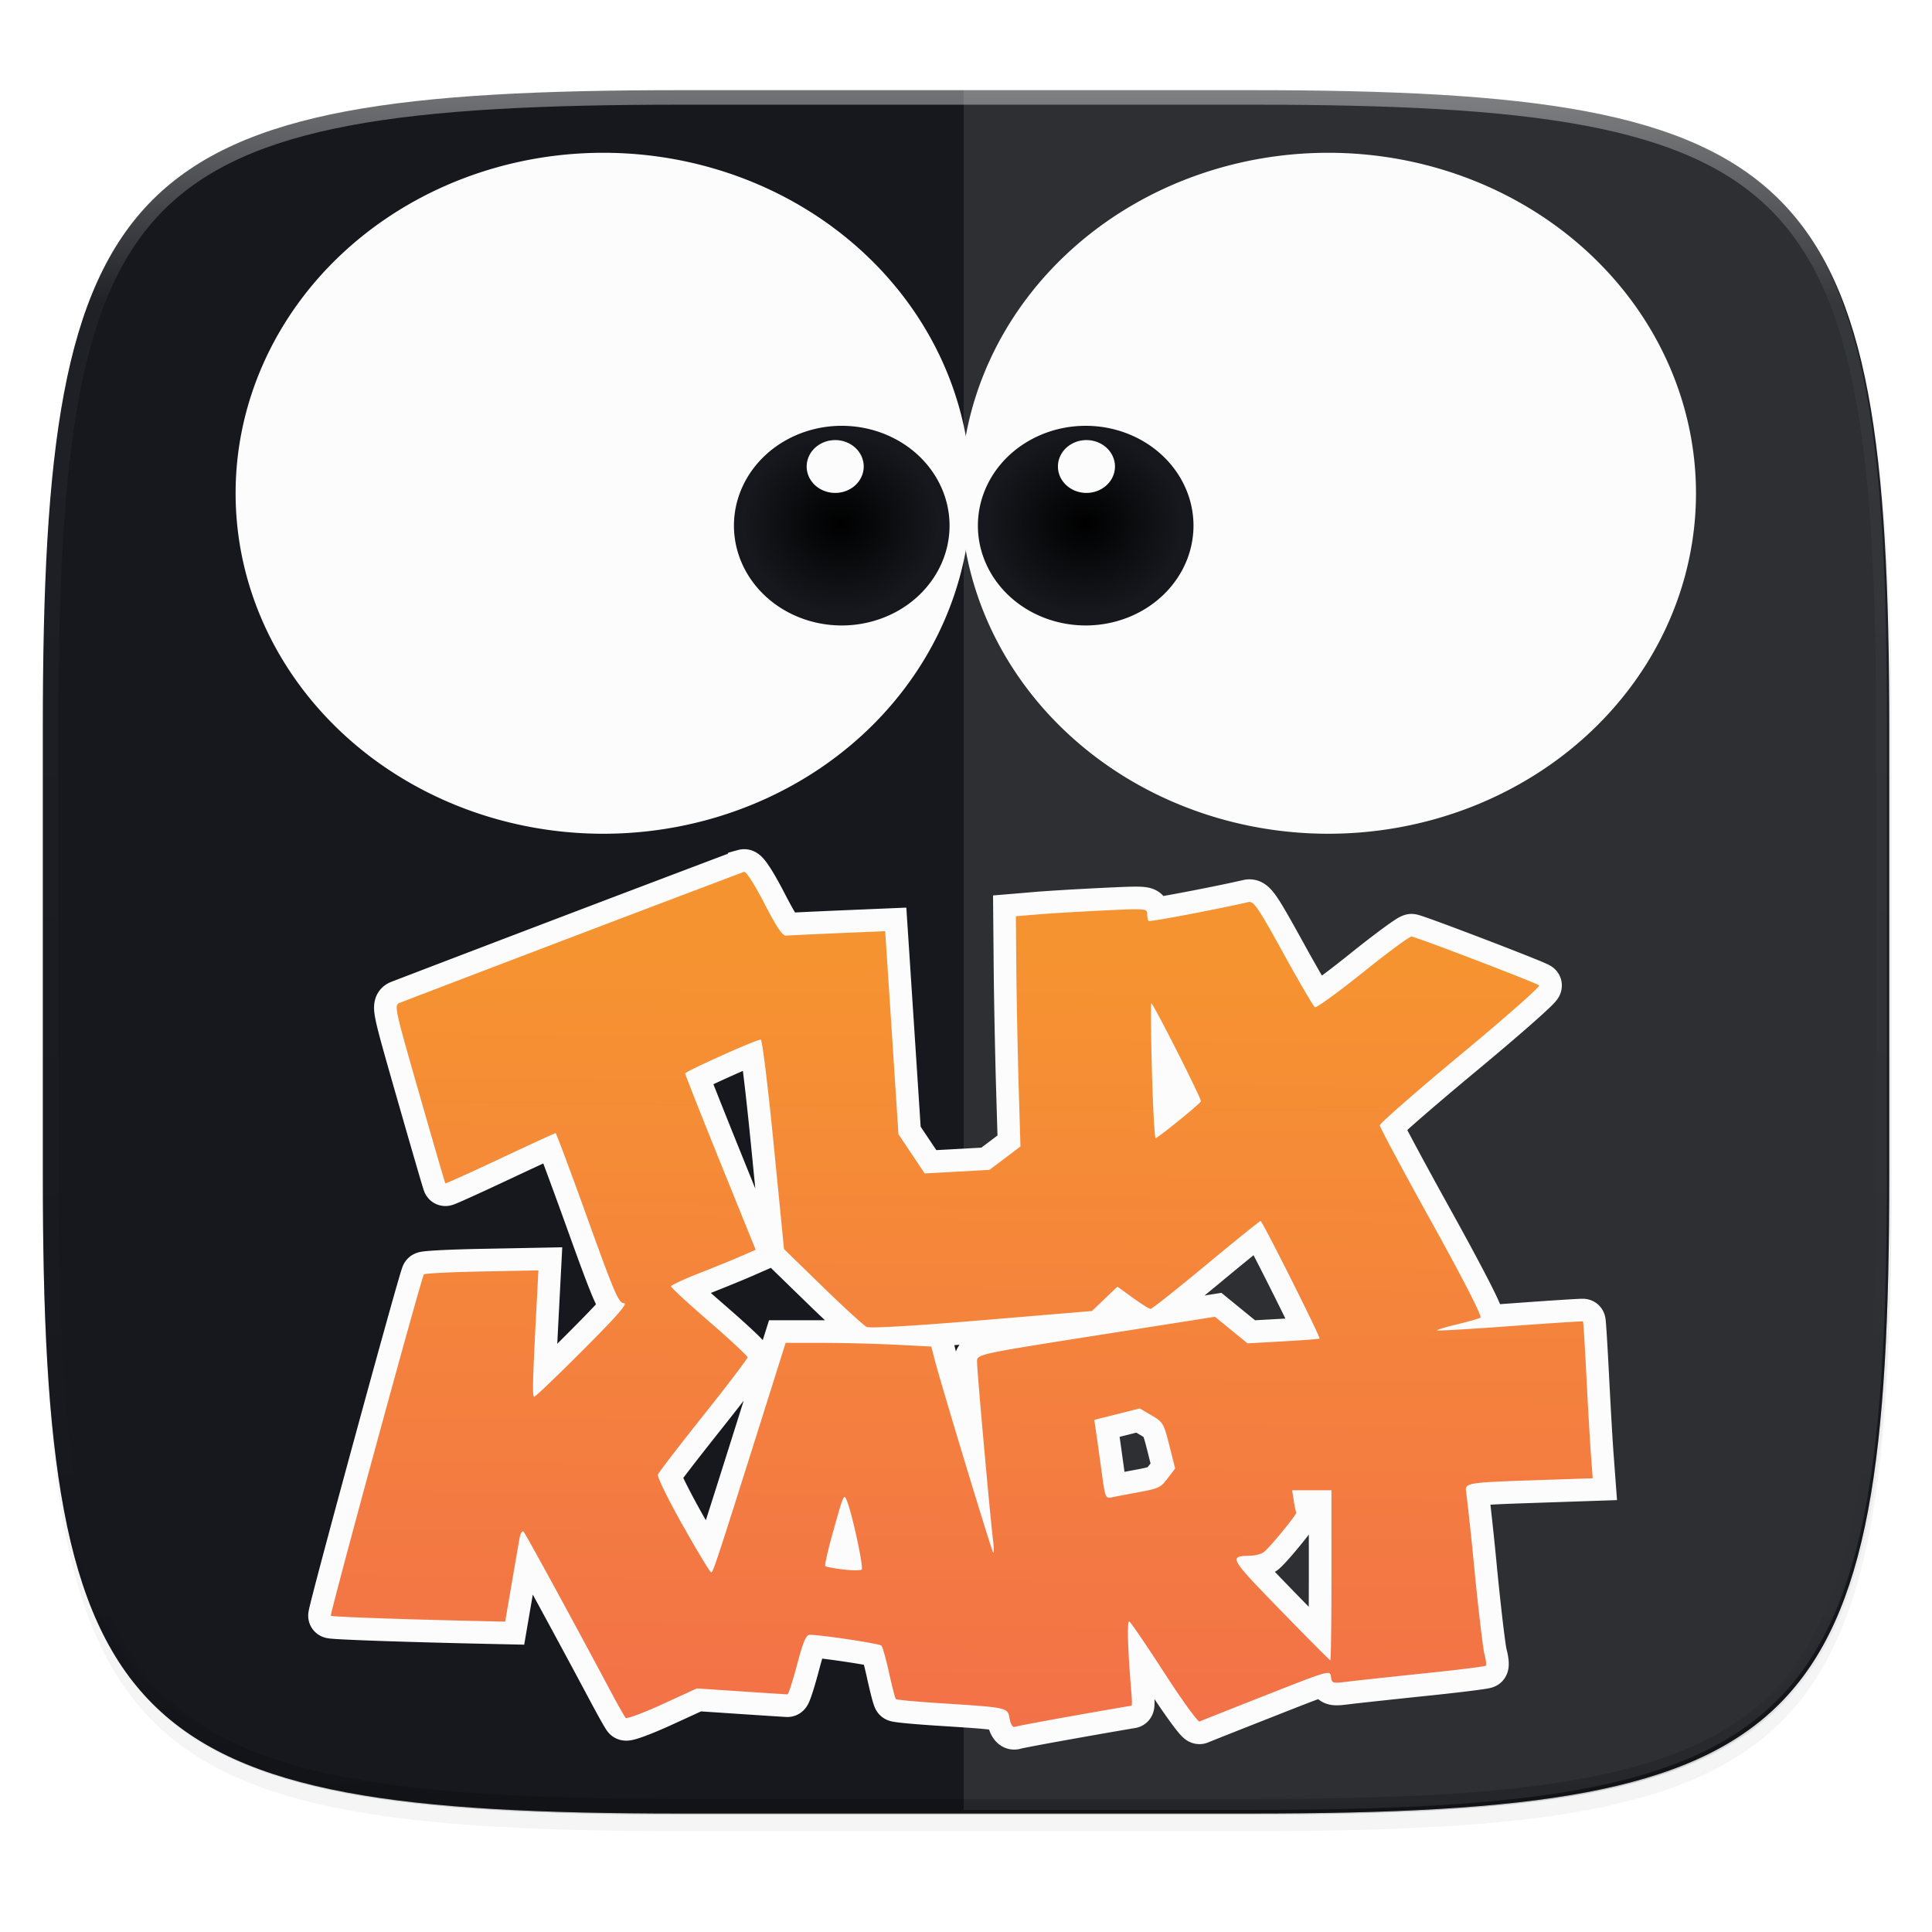 <svg xmlns="http://www.w3.org/2000/svg" xmlns:xlink="http://www.w3.org/1999/xlink" width="256" height="256" viewBox="0 0 67.73 67.73">
    <defs>
        <clipPath id="e">
            <path d="M361.938-212C507.235-212 528-191.287 528-46.125v116.25C528 215.286 507.235 236 361.937 236H214.063C68.766 236 48 215.286 48 70.125v-116.25C48-191.287 68.765-212 214.063-212z" fill="#C677DD"/>
        </clipPath>
        <filter id="d" width="1.023" height="1.025" x="-.01" y="-.01" color-interpolation-filters="sRGB">
            <feGaussianBlur stdDeviation="1.16"/>
        </filter>
        <filter id="c" width="1.046" height="1.05" x="-.02" y="-.03" color-interpolation-filters="sRGB">
            <feGaussianBlur stdDeviation="2.32"/>
        </filter>
        <linearGradient id="f" x1="296" x2="296" y1="-212" y2="236" gradientUnits="userSpaceOnUse">
            <stop offset="0" stop-color="#FBFCFB"/>
            <stop offset=".125" stop-color="#FBFCFB" stop-opacity=".098"/>
            <stop offset=".925" stop-opacity=".098"/>
            <stop offset="1" stop-opacity=".498"/>
        </linearGradient>
        <radialGradient id="l" cx="-148.5" cy="450.862" r="13.5" gradientTransform="matrix(.147 0 0 .136 49.217 195.614)" gradientUnits="userSpaceOnUse" xlink:href="#a"/>
        <linearGradient id="a">
            <stop offset="0" stop-color="#FBFCFB"/>
            <stop offset=".9" stop-color="#FBFCFB"/>
            <stop offset=".97" stop-color="#FBFCFB"/>
            <stop offset="1" stop-color="#FBFCFB"/>
        </linearGradient>
        <radialGradient id="k" cx="-148.5" cy="450.862" r="13.5" gradientTransform="matrix(.147 0 0 .136 66.728 195.614)" gradientUnits="userSpaceOnUse" xlink:href="#a"/>
        <radialGradient id="j" cx="-148.5" cy="450.862" r="13.5" gradientTransform="matrix(.557 0 0 .515 127.45 28.886)" gradientUnits="userSpaceOnUse" xlink:href="#b"/>
        <linearGradient id="b">
            <stop offset="0"/>
            <stop offset=".9" stop-color="#16181D"/>
            <stop offset=".97" stop-color="#16181D"/>
            <stop offset="1" stop-color="#16181D"/>
        </linearGradient>
        <radialGradient id="i" cx="-148.5" cy="450.862" r="13.5" gradientTransform="matrix(.557 0 0 .515 110.448 28.886)" gradientUnits="userSpaceOnUse" xlink:href="#b"/>
        <radialGradient id="h" cx="-148.5" cy="450.862" r="13.5" gradientTransform="matrix(1.898 0 0 1.758 343.617 -533.536)" gradientUnits="userSpaceOnUse" xlink:href="#a"/>
        <radialGradient id="g" cx="-148.5" cy="450.862" r="13.5" gradientTransform="matrix(1.898 0 0 1.758 293.091 -533.536)" gradientUnits="userSpaceOnUse" xlink:href="#a"/>
        <linearGradient id="m" x1="34.067" x2="33.784" y1="262.592" y2="292.718" gradientUnits="userSpaceOnUse">
            <stop offset="0" stop-color="#F69331"/>
            <stop offset="1" stop-color="#F26D4B"/>
        </linearGradient>
    </defs>
    <path d="M188.969 46C261.617 46 272 56.357 272 128.938v58.125c0 72.58-10.383 82.937-83.031 82.937H115.03C42.383 270 32 259.643 32 187.062v-58.125C32 56.358 42.383 46 115.031 46z" transform="matrix(.27 0 0 .27 -7.129 -8.706)" filter="url(#c)" opacity=".2"/>
    <path d="M188.969 44C261.617 44 272 54.357 272 126.938v58.124C272 257.644 261.617 268 188.969 268H115.03C42.383 268 32 257.643 32 185.062v-58.125C32 54.358 42.383 44 115.031 44z" transform="matrix(.27 0 0 .27 -7.129 -8.706)" filter="url(#d)" opacity=".1"/>
    <path d="M23.896 3.161c-9.797 0-15.394.697-18.545 3.843-3.15 3.147-3.85 8.738-3.85 18.526v15.677c0 9.788.7 15.379 3.85 18.525 3.15 3.147 8.748 3.844 18.545 3.844h19.941c9.798 0 15.395-.697 18.545-3.844 3.15-3.146 3.85-8.737 3.85-18.525V25.53c0-9.788-.7-15.38-3.85-18.526-3.15-3.146-8.747-3.843-18.545-3.843z" fill="#16181D"/>
    <path d="M1.502 40.667v.54c0 9.788.699 15.379 3.85 18.525 3.15 3.147 8.747 3.844 18.544 3.844h19.941c9.798 0 15.395-.697 18.545-3.844 3.15-3.146 3.85-8.737 3.85-18.525v-.54c0 9.788-.7 15.38-3.85 18.526-3.15 3.146-8.747 3.843-18.545 3.843H23.896c-9.797 0-15.394-.697-18.545-3.843-3.15-3.147-3.85-8.738-3.85-18.526z" fill="#16181D" opacity=".2"/>
    <path d="M33.784 3.036v60.415h9.97c19.595 0 22.395-2.793 22.395-22.369V25.405c0-19.575-2.8-22.369-22.394-22.369z" clip-rule="evenodd" fill-rule="evenodd" fill="#FBFCFB" image-rendering="optimizeQuality" opacity=".1" shape-rendering="geometricPrecision"/>
    <path d="M361.938-212C507.235-212 528-191.287 528-46.125v116.25C528 215.286 507.235 236 361.937 236H214.063C68.766 236 48 215.286 48 70.125v-116.25C48-191.287 68.765-212 214.063-212z" clip-path="url(#e)" transform="matrix(.135 0 0 .135 -4.971 31.75)" fill="none" opacity=".4" stroke-linecap="round" stroke-linejoin="round" stroke-width="8" stroke="url(#f)"/>
    <path d="M36.812 258.965a25.628 23.73 0 1 1-51.256 0 25.628 23.73 0 1 1 51.256 0z" fill="url(#g)" transform="matrix(.503 0 0 .503 15.525 -112.967)"/>
    <path d="M87.338 258.965a25.628 23.73 0 1 1-51.256 0 25.628 23.73 0 1 1 51.256 0z" fill="url(#h)" transform="matrix(.503 0 0 .503 15.525 -112.967)"/>
    <path d="M35.315 261.221a7.513 6.957 0 1 1-15.027 0 7.513 6.957 0 1 1 15.027 0z" fill="url(#i)" transform="matrix(.503 0 0 .503 15.525 -112.967)"/>
    <path d="M52.316 261.221a7.513 6.957 0 1 1-15.026 0 7.513 6.957 0 1 1 15.026 0z" fill="url(#j)" transform="matrix(.503 0 0 .503 15.525 -112.967)"/>
    <path d="M46.844 257.1a1.988 1.841 0 1 1-3.976 0 1.988 1.841 0 1 1 3.976 0z" fill="url(#k)" stroke-linecap="round" stroke-linejoin="round" stroke-width=".007" transform="matrix(.503 0 0 .503 15.525 -112.967)"/>
    <path d="M29.333 257.1a1.988 1.841 0 1 1-3.976 0 1.988 1.841 0 1 1 3.976 0z" fill="url(#l)" stroke-linecap="round" stroke-linejoin="round" stroke-width=".007" transform="matrix(.503 0 0 .503 15.525 -112.967)"/>
    <path d="M26.084 30.564a2648.46 2648.46 0 0 0-12.065 4.59c-.209.083-.198.133.68 3.196.49 1.712.901 3.123.914 3.136.013.013.879-.379 1.923-.87 1.045-.491 1.919-.893 1.942-.893.023 0 .524 1.342 1.114 2.981.941 2.618 1.097 2.981 1.28 2.981.153 0-.222.431-1.43 1.64-.9.902-1.671 1.64-1.713 1.64-.072 0-.06-.504.083-3.233l.062-1.196-1.973.038c-1.086.02-2.004.067-2.041.103-.077.074-3.262 11.755-3.262 11.965 0 .039 2.545.129 5.416.192l.696.015.22-1.284c.12-.706.247-1.435.28-1.62.033-.187.097-.297.144-.248.075.077 1.717 3.087 3.031 5.553.262.492.508.93.547.973.038.044.616-.17 1.284-.476l1.213-.556 1.558.104c.856.057 1.585.104 1.618.104.034 0 .186-.47.338-1.044.213-.802.315-1.043.444-1.043.404 0 2.438.306 2.51.378.043.043.165.472.27.952.105.48.212.895.24.922.026.027.689.09 1.473.14 2.482.16 2.439.15 2.512.54.038.206.11.32.184.294.066-.025 1.006-.202 2.09-.393a188.36 188.36 0 0 1 2.002-.349c.018 0 .018-.167.001-.372-.136-1.61-.166-2.632-.076-2.577.056.035.609.847 1.23 1.806.62.96 1.174 1.723 1.23 1.697.056-.026 1.109-.443 2.338-.927 2.219-.874 2.236-.879 2.269-.64.03.23.054.237.577.171.3-.037 1.503-.167 2.672-.289 1.17-.12 2.15-.243 2.178-.27.027-.028.008-.205-.044-.393-.051-.188-.206-1.483-.344-2.876a116.747 116.747 0 0 0-.297-2.8c-.06-.345-.023-.352 2.462-.435l1.971-.067-.06-.808c-.034-.445-.105-1.678-.159-2.74-.054-1.062-.108-1.94-.121-1.951-.013-.011-1.161.063-2.551.165-1.39.102-2.544.17-2.564.15-.02-.02.29-.115.69-.21.398-.097.773-.202.831-.236.066-.037-.602-1.342-1.709-3.34-1-1.804-1.819-3.335-1.821-3.402-.003-.067 1.271-1.18 2.83-2.476 1.56-1.294 2.801-2.388 2.758-2.43-.084-.083-4.27-1.685-4.473-1.713-.068-.009-.837.558-1.71 1.26-.873.7-1.63 1.249-1.681 1.217-.051-.032-.55-.885-1.107-1.896-.895-1.623-1.039-1.833-1.227-1.789-1.079.25-3.455.7-3.494.662-.027-.028-.05-.138-.05-.246 0-.189-.05-.193-1.515-.123-.833.04-1.87.101-2.302.137l-.787.066.017 1.888c.01 1.039.046 2.855.08 4.036l.064 2.148-.543.41-.543.409-1.135.063-1.136.062-.46-.687-.46-.687-.232-3.56-.233-3.559-1.658.07c-.911.04-1.732.079-1.823.087-.117.011-.34-.322-.754-1.127-.346-.672-.64-1.13-.713-1.11zm14.277 4.61c.045-.045 1.748 3.314 1.74 3.433-.004.066-1.429 1.227-1.586 1.293-.037.015-.096-1.032-.131-2.328-.035-1.296-.046-2.375-.023-2.398zm-13.691 1.27c.05 0 .254 1.653.453 3.672l.362 3.673 1.357 1.32c.746.727 1.44 1.361 1.541 1.41.115.053 1.655-.036 4.041-.236l3.856-.323.447-.427.447-.428.537.39c.296.214.577.39.626.39.049 0 .924-.694 1.945-1.541 1.02-.847 1.88-1.54 1.91-1.54.063 0 2.112 4.084 2.068 4.123-.017.015-.591.059-1.277.097l-1.247.07-.573-.466-.571-.466-3.25.512c-5.376.847-5.087.784-5.087 1.116 0 .308.457 5.385.557 6.193.034.273.036.473.005.443-.056-.053-1.867-6.027-2.065-6.813l-.103-.407-1.259-.064a61.135 61.135 0 0 0-2.553-.065h-1.295l-.775 2.46c-1.617 5.13-1.768 5.589-1.834 5.588-.038-.001-.486-.742-.996-1.646-.51-.905-.903-1.708-.874-1.785.03-.077.75-1.012 1.599-2.08.85-1.067 1.544-1.98 1.544-2.03 0-.049-.604-.612-1.341-1.25-.738-.64-1.342-1.196-1.342-1.237 0-.04.436-.245.969-.454s1.2-.481 1.484-.604l.515-.225-1.236-3.054c-.679-1.68-1.235-3.086-1.235-3.126 0-.073 2.486-1.19 2.65-1.19zm13.287 12.932l.417.244c.395.232.427.286.62 1.053l.203.808-.25.328c-.272.357-.3.37-1.177.531-.327.061-.692.13-.81.156-.198.042-.22-.014-.33-.824-.065-.478-.152-1.1-.193-1.382l-.075-.514.797-.2zm5.341 2.868h1.379v2.981c0 1.64-.018 2.981-.04 2.981-.02 0-.808-.791-1.749-1.759-1.812-1.864-1.828-1.892-1.037-1.91.167-.003.375-.063.462-.132.211-.165 1.168-1.334 1.13-1.38-.016-.02-.056-.203-.087-.408zm-15.688.236c.029.001.053.066.09.16.194.505.582 2.325.508 2.385-.042.034-.336.032-.652-.005s-.597-.09-.624-.117c-.027-.027.086-.536.252-1.13.276-.987.362-1.294.426-1.293z" fill="#F69331" stroke-linecap="square" stroke-width="1.587" stroke="#FBFCFB"/>
    <path d="M26.084 259.532a2648.46 2648.46 0 0 0-12.065 4.59c-.209.082-.198.133.68 3.196.49 1.711.901 3.122.914 3.135.013.014.879-.378 1.923-.869 1.045-.491 1.919-.893 1.942-.893.023 0 .524 1.342 1.114 2.981.941 2.618 1.097 2.981 1.28 2.981.153 0-.222.431-1.43 1.64-.9.902-1.671 1.64-1.713 1.64-.072 0-.06-.504.083-3.233l.062-1.196-1.973.038c-1.086.02-2.004.067-2.041.103-.077.074-3.262 11.755-3.262 11.965 0 .038 2.545.129 5.416.192l.696.015.22-1.284c.12-.706.247-1.435.28-1.62.033-.187.097-.297.144-.248.075.077 1.717 3.087 3.031 5.553.262.491.508.93.547.973.038.044.616-.17 1.284-.476l1.213-.556 1.558.104c.856.057 1.585.104 1.618.104.034 0 .186-.47.338-1.044.213-.802.315-1.043.444-1.043.404 0 2.438.306 2.51.378.043.043.165.472.27.952.105.48.212.895.24.922.026.026.689.09 1.473.14 2.482.159 2.439.15 2.512.54.038.206.11.32.184.294.066-.025 1.006-.202 2.09-.394a188.36 188.36 0 0 1 2.002-.348c.018 0 .018-.168.001-.373-.136-1.61-.166-2.631-.076-2.576.056.034.609.847 1.23 1.806.62.96 1.174 1.723 1.23 1.697.056-.026 1.109-.443 2.338-.927 2.219-.874 2.236-.879 2.269-.64.03.23.054.236.577.171.3-.038 1.503-.167 2.672-.289 1.17-.12 2.15-.243 2.178-.27.027-.028.008-.205-.044-.393-.051-.188-.206-1.483-.344-2.876a116.747 116.747 0 0 0-.297-2.8c-.06-.345-.023-.352 2.462-.436l1.971-.066-.06-.809c-.034-.444-.105-1.677-.159-2.74-.054-1.061-.108-1.939-.121-1.95-.013-.012-1.161.063-2.551.165-1.39.102-2.544.17-2.564.15-.02-.02.29-.115.69-.21.398-.097.773-.203.831-.236.066-.038-.602-1.343-1.709-3.34-1-1.804-1.819-3.335-1.821-3.402-.003-.067 1.271-1.181 2.83-2.476 1.56-1.295 2.801-2.389 2.758-2.43-.084-.083-4.27-1.685-4.473-1.713-.068-.009-.837.558-1.71 1.26-.873.7-1.63 1.248-1.681 1.217-.051-.032-.55-.885-1.107-1.896-.895-1.623-1.039-1.833-1.227-1.789-1.079.25-3.455.7-3.494.661-.027-.027-.05-.137-.05-.245 0-.189-.05-.193-1.515-.123-.833.04-1.87.1-2.302.137l-.787.066.017 1.888c.01 1.038.046 2.855.08 4.036l.064 2.147-.543.41-.543.41-1.135.063-1.136.062-.46-.687-.46-.688-.232-3.559-.233-3.559-1.658.07c-.911.04-1.732.079-1.823.087-.117.011-.34-.322-.754-1.127-.346-.673-.64-1.13-.713-1.11zm14.277 4.61c.045-.045 1.748 3.314 1.74 3.433-.004.066-1.429 1.227-1.586 1.293-.037.015-.096-1.033-.131-2.328-.035-1.296-.046-2.375-.023-2.398zm-13.691 1.27c.05 0 .254 1.652.453 3.672l.362 3.673 1.357 1.32c.746.727 1.44 1.36 1.541 1.409.115.054 1.655-.035 4.041-.235l3.856-.323.447-.428.447-.427.537.39c.296.214.577.39.626.39.049 0 .924-.694 1.945-1.541 1.02-.847 1.88-1.54 1.91-1.54.063 0 2.112 4.084 2.068 4.123-.017.015-.591.058-1.277.097l-1.247.07-.573-.466-.571-.466-3.25.512c-5.376.847-5.087.783-5.087 1.116 0 .308.457 5.385.557 6.193.034.273.036.473.005.443-.056-.053-1.867-6.028-2.065-6.813l-.103-.407-1.259-.065a61.135 61.135 0 0 0-2.553-.064h-1.295l-.775 2.459c-1.617 5.13-1.768 5.59-1.834 5.588-.038 0-.486-.741-.996-1.646-.51-.904-.903-1.707-.874-1.784.03-.077.75-1.013 1.599-2.08.85-1.067 1.544-1.98 1.544-2.03 0-.049-.604-.612-1.341-1.25-.738-.64-1.342-1.196-1.342-1.237 0-.04.436-.245.969-.454s1.2-.481 1.484-.605l.515-.224-1.236-3.054c-.679-1.68-1.235-3.087-1.235-3.126 0-.073 2.486-1.19 2.65-1.19zm13.287 12.931l.417.245c.395.231.427.286.62 1.053l.203.808-.25.328c-.272.357-.3.37-1.177.531-.327.06-.692.13-.81.156-.198.042-.22-.014-.33-.824-.065-.478-.152-1.1-.193-1.383l-.075-.513.797-.2zm5.341 2.869h1.379v2.981c0 1.64-.018 2.981-.04 2.981-.02 0-.808-.791-1.749-1.759-1.812-1.864-1.828-1.892-1.037-1.91.167-.004.375-.063.462-.132.211-.165 1.168-1.334 1.13-1.38-.016-.02-.056-.204-.087-.408zm-15.688.236c.029 0 .053.065.09.16.194.505.582 2.325.508 2.385-.042.034-.336.032-.652-.005s-.597-.09-.624-.117c-.027-.027.086-.536.252-1.13.276-.987.362-1.295.426-1.293z" fill="url(#m)" transform="translate(0 -228.968)"/>
</svg>
